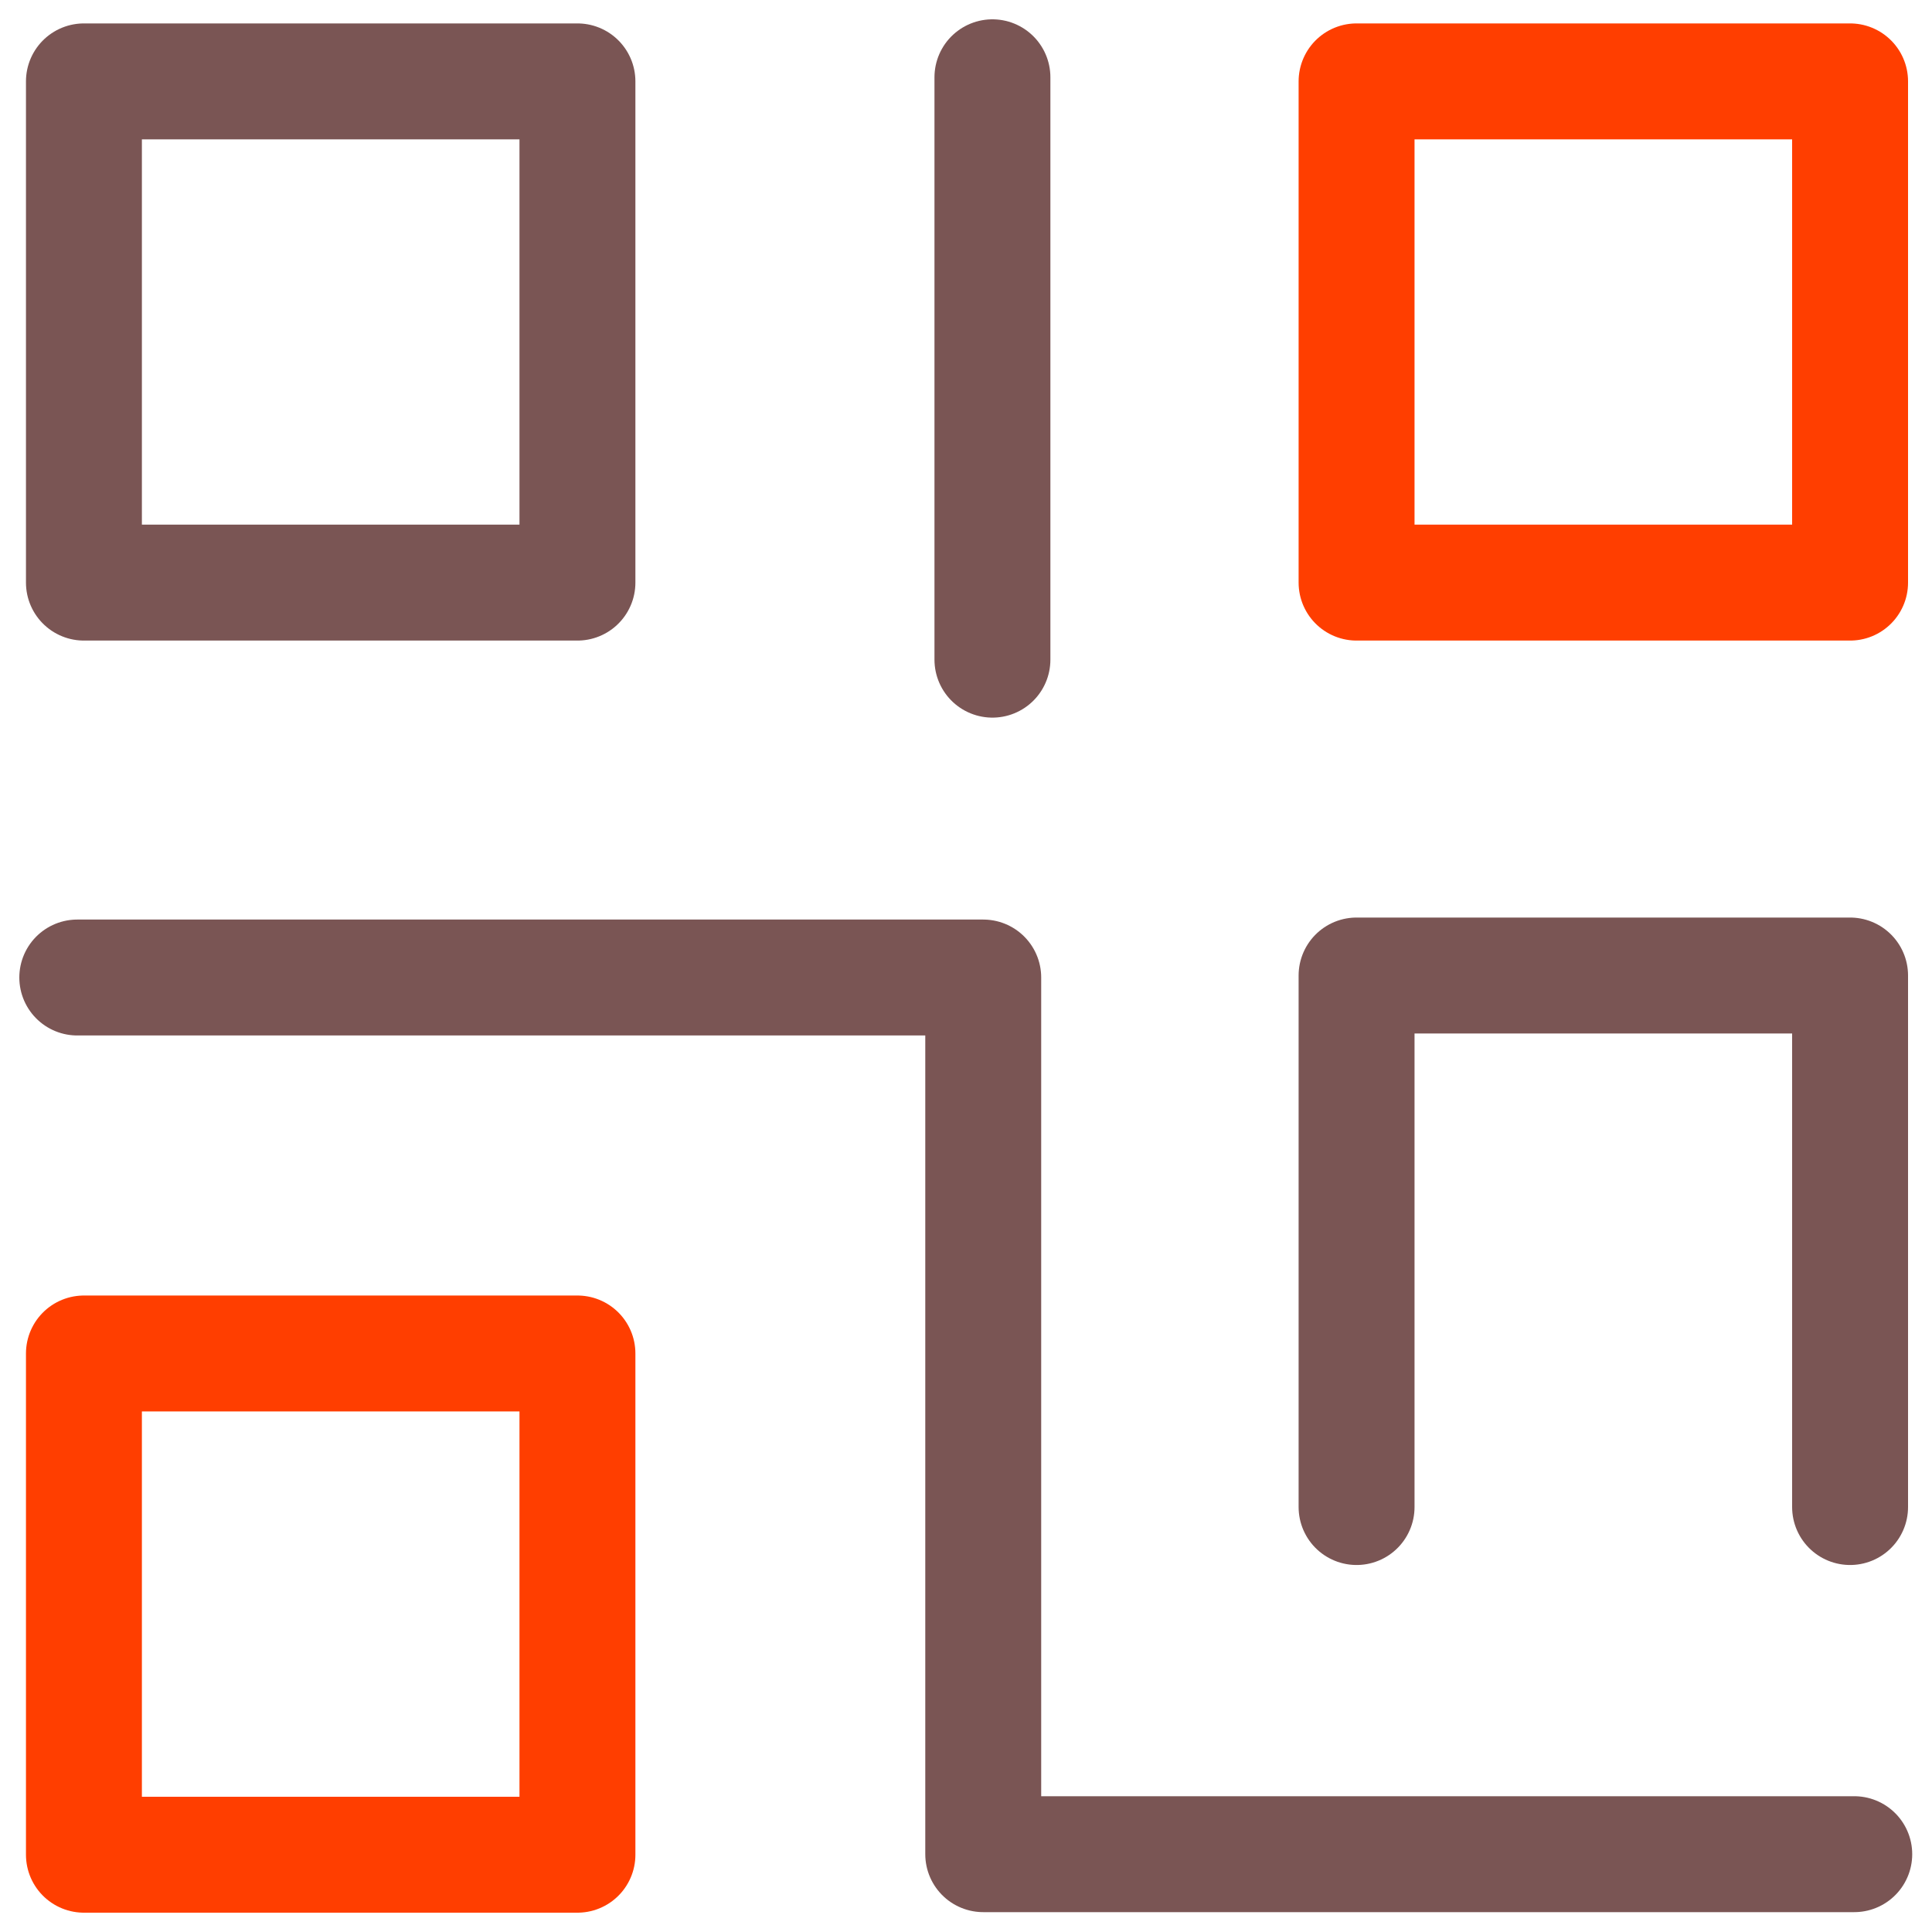 <svg width="25" height="25" viewBox="0 0 25 25" fill="none" xmlns="http://www.w3.org/2000/svg">
<path d="M7.472 1.053H1.086V7.539H7.472V1.053Z" stroke="#7A5554" stroke-width="1.5" stroke-linecap="round" stroke-linejoin="round"/>
<path d="M23.94 1.053H17.554V7.539H23.94V1.053Z" stroke="#FF3E00" stroke-width="1.5" stroke-linecap="round" stroke-linejoin="round"/>
<path d="M7.472 17.514H1.086V24H7.472V17.514Z" stroke="#FF3E00" stroke-width="1.5" stroke-linecap="round" stroke-linejoin="round"/>
<path d="M17.554 19.501V12.623H23.94V19.501" stroke="#7A5554" stroke-width="1.5" stroke-linecap="round" stroke-linejoin="round"/>
<path d="M1 12.649H12.723V23.993H23.994" stroke="#7A5554" stroke-width="1.5" stroke-linecap="round" stroke-linejoin="round"/>
<path d="M12.842 1V8.536" stroke="#7A5554" stroke-width="1.5" stroke-linecap="round" stroke-linejoin="round"/>
</svg>
